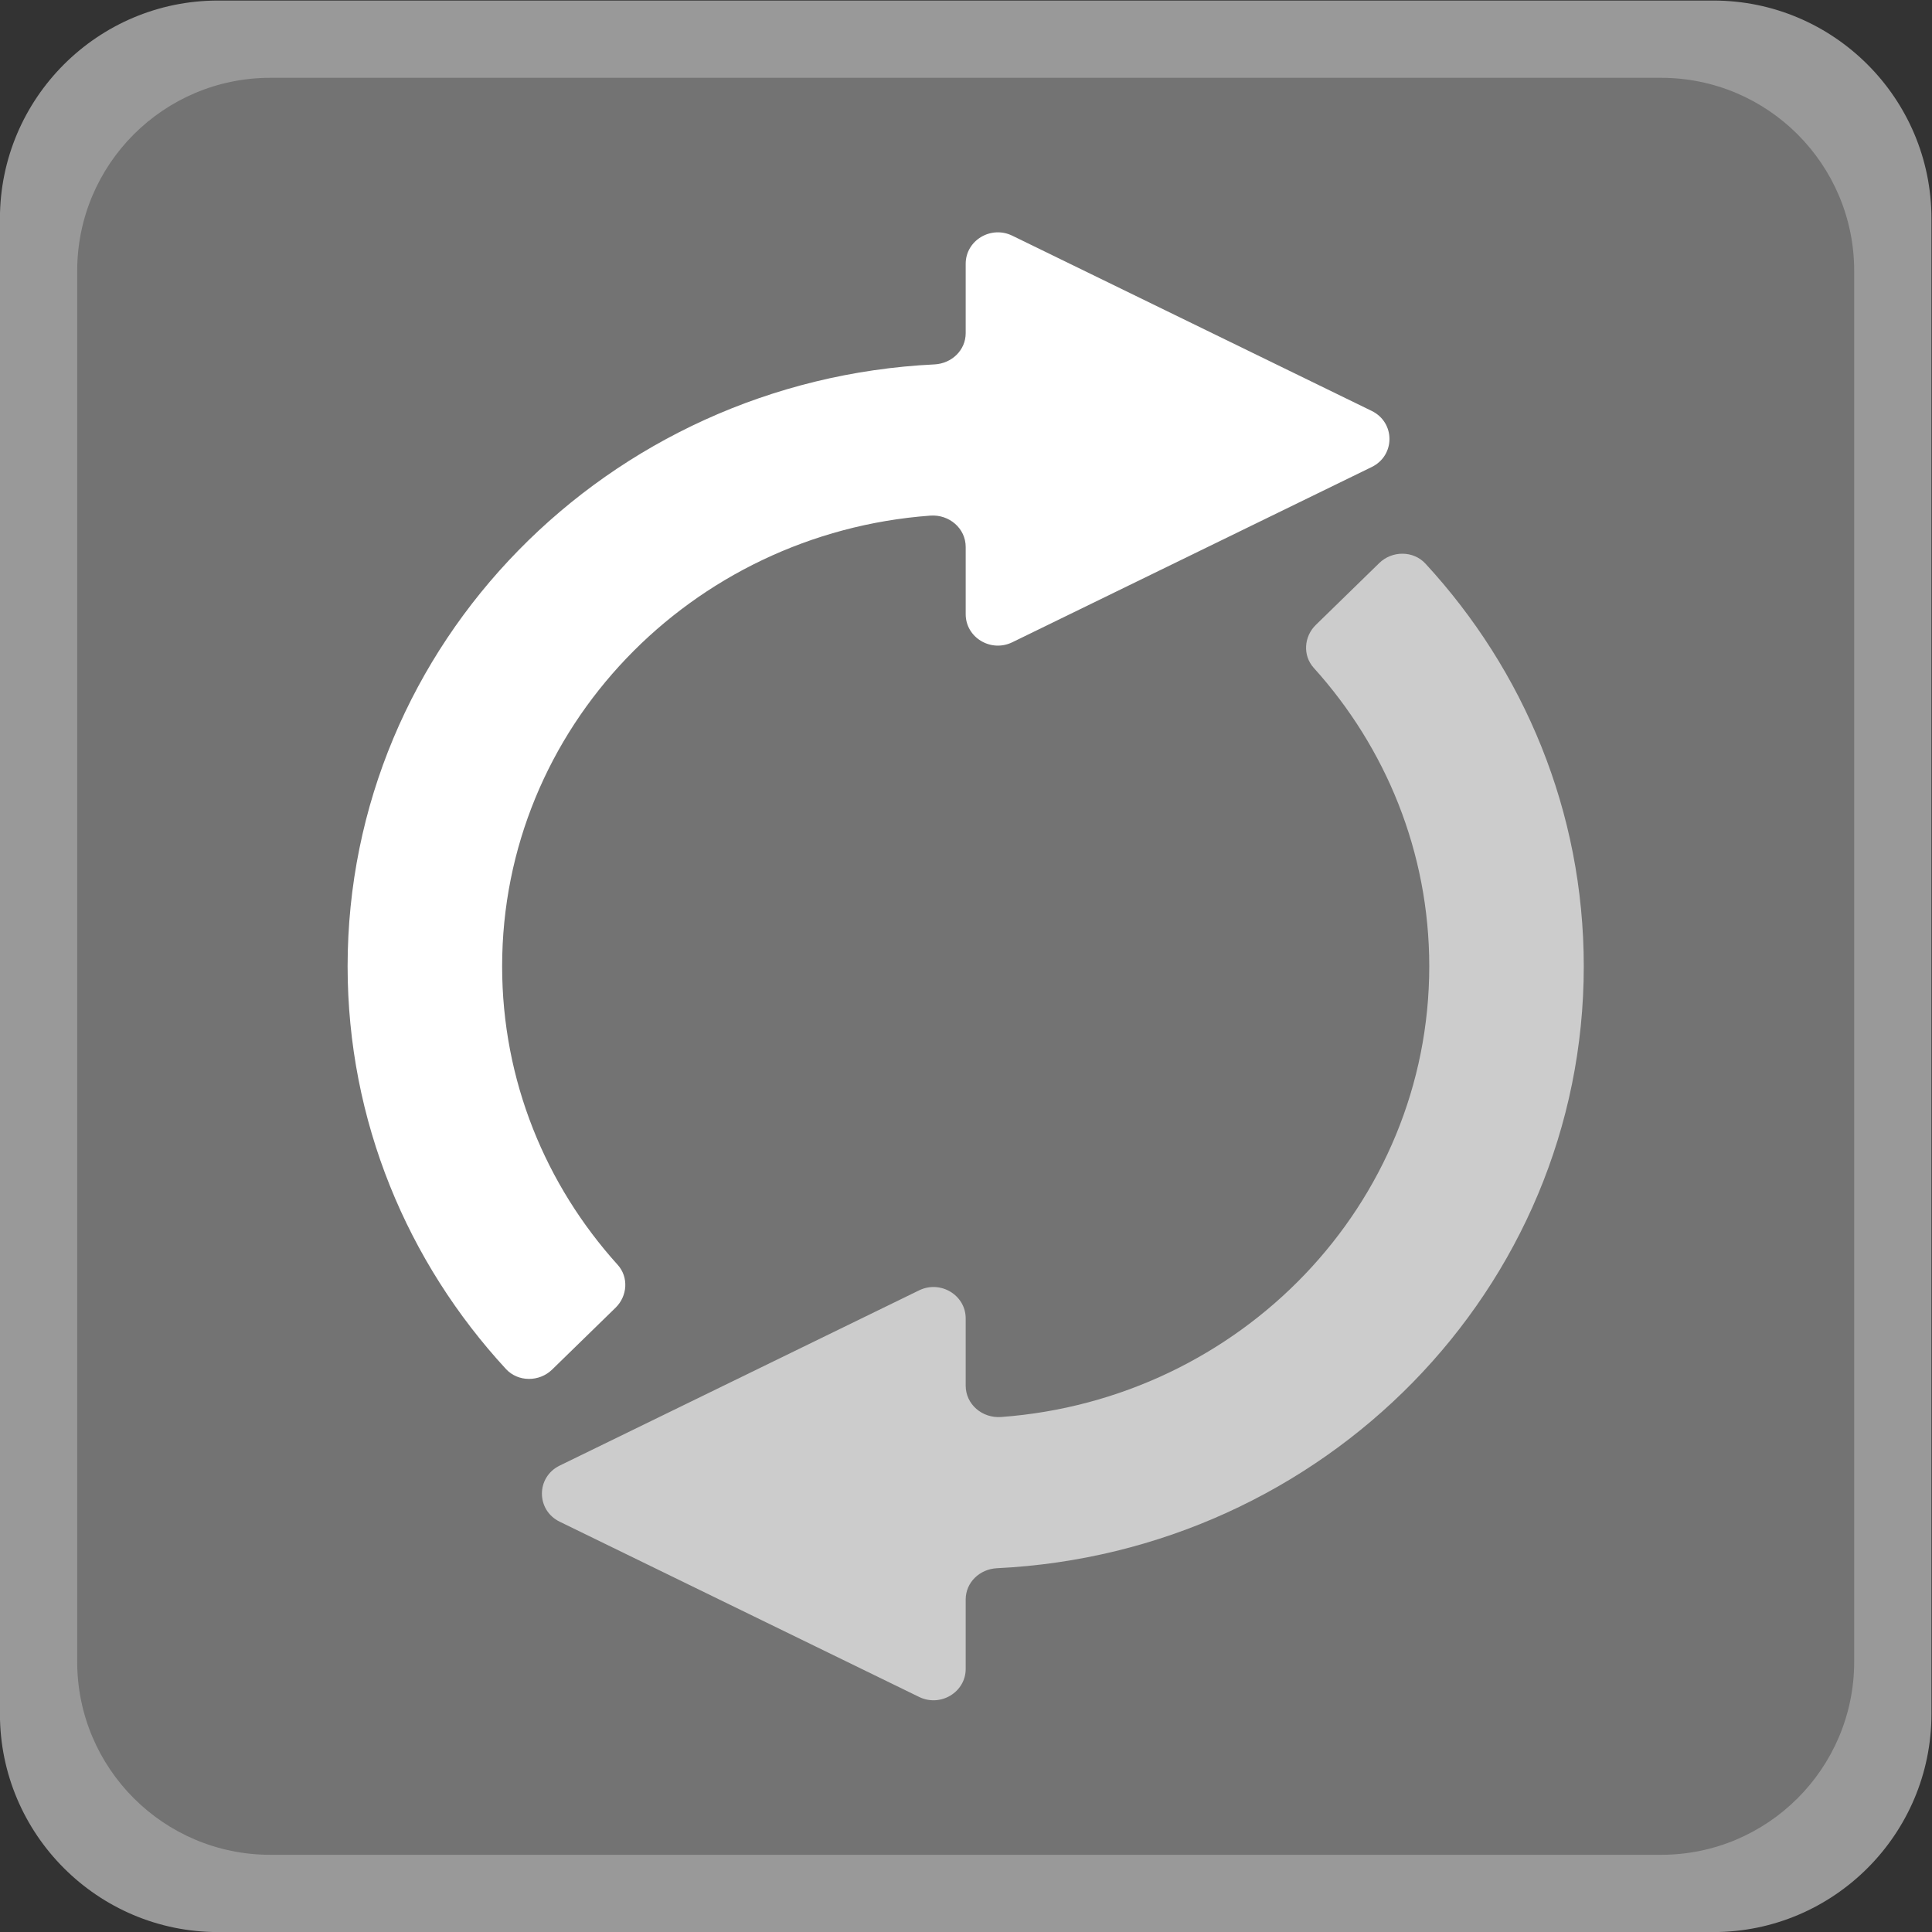 <?xml version="1.0" encoding="UTF-8" standalone="no"?>
<svg
   xmlns:dc="http://purl.org/dc/elements/1.1/"
   xmlns:cc="http://creativecommons.org/ns#"
   xmlns:rdf="http://www.w3.org/1999/02/22-rdf-syntax-ns#"
   xmlns:svg="http://www.w3.org/2000/svg"
   xmlns="http://www.w3.org/2000/svg"
   viewBox="0 0 266.667 266.667"
   height="266.667"
   width="266.667"
   xml:space="preserve"
   id="svg2"
   version="1.1"><rect x="0" y="0" width="266.667" height="266.667" fill="#333333" stroke="none"/><defs
     id="defs6"><clipPath
       id="clipPath18"
       clipPathUnits="userSpaceOnUse"><path
         id="path16"
         d="M 0,256 H 256 V 0 H 0 Z" /></clipPath><clipPath
       id="clipPath26"
       clipPathUnits="userSpaceOnUse"><path
         id="path24"
         d="M 28,228 H 228 V 28 H 28 Z" /></clipPath></defs><g
     transform="matrix(1.333,0,0,-1.333,-37.333,304)"
     id="g10"><g
       id="g12"><g
         clip-path="url(#clipPath18)"
         id="g14"><g
           id="g20"><g
             id="g22" /><g
             id="g34"><g
               style="opacity:0.5"
               id="g32"
               clip-path="url(#clipPath26)"><g
                 id="g30"
                 transform="translate(205.419,228)"><path
                   id="path28"
                   style="fill:#ffffff;fill-opacity:1;fill-rule:nonzero;stroke:none"
                   d="m 0,0 h -154.838 c -12.452,0 -22.581,-10.129 -22.581,-22.581 v -154.838 c 0,-12.451 10.129,-22.581 22.581,-22.581 L 0,-200 c 12.451,0 22.581,10.13 22.581,22.581 V -22.581 C 22.581,-10.129 12.451,0 0,0" /></g></g></g></g><g
           transform="translate(200,36)"
           id="g36"><path
             id="path38"
             style="fill:#737373;fill-opacity:1;fill-rule:nonzero;stroke:none"
             d="m 0,0 h -144 c -11.046,0 -20,8.954 -20,20 v 144 c 0,11.046 8.954,20 20,20 H 0 c 11.046,0 20,-8.954 20,-20 V 20 C 20,8.954 11.046,0 0,0" /></g><g
           transform="translate(170.037,185.51)"
           id="g40"><path
             id="path42"
             style="fill:#ffffff;fill-opacity:1;fill-rule:nonzero;stroke:none"
             d="m 0,0 -37.213,18.143 c -2.217,1.08 -4.824,-0.492 -4.824,-2.908 V 8.051 c 0,-1.759 -1.439,-3.149 -3.24,-3.236 -33.825,-1.646 -60.76,-28.908 -60.76,-62.325 0,-16.031 6.204,-30.65 16.395,-41.698 1.255,-1.36 3.452,-1.354 4.778,-0.061 l 6.572,6.408 c 1.236,1.205 1.373,3.165 0.217,4.445 -7.445,8.247 -11.962,19.065 -11.962,30.906 0,24.645 19.545,44.837 44.327,46.667 1.968,0.146 3.673,-1.32 3.673,-3.244 v -6.962 c 0,-2.417 2.607,-3.988 4.824,-2.908 L 0,-5.814 C 2.457,-4.616 2.457,-1.198 0,0" /></g><g
           transform="translate(170.826,169.758)"
           id="g44"><path
             id="path46"
             style="fill:#cccccc;fill-opacity:1;fill-rule:nonzero;stroke:none"
             d="m 0,0 -6.571,-6.407 c -1.237,-1.206 -1.373,-3.166 -0.217,-4.446 7.444,-8.246 11.962,-19.064 11.962,-30.905 0,-24.645 -19.545,-44.838 -44.327,-46.668 -1.968,-0.145 -3.673,1.32 -3.673,3.245 v 6.962 c 0,2.416 -2.608,3.987 -4.824,2.907 l -37.213,-18.143 c -2.457,-1.197 -2.457,-4.616 0,-5.813 l 37.213,-18.143 c 2.216,-1.081 4.824,0.491 4.824,2.907 v 7.184 c 0,1.759 1.439,3.149 3.24,3.237 33.824,1.645 60.76,28.907 60.76,62.325 0,16.03 -6.203,30.649 -16.396,41.697 C 3.524,1.299 1.327,1.293 0,0" /></g></g></g></g></svg>